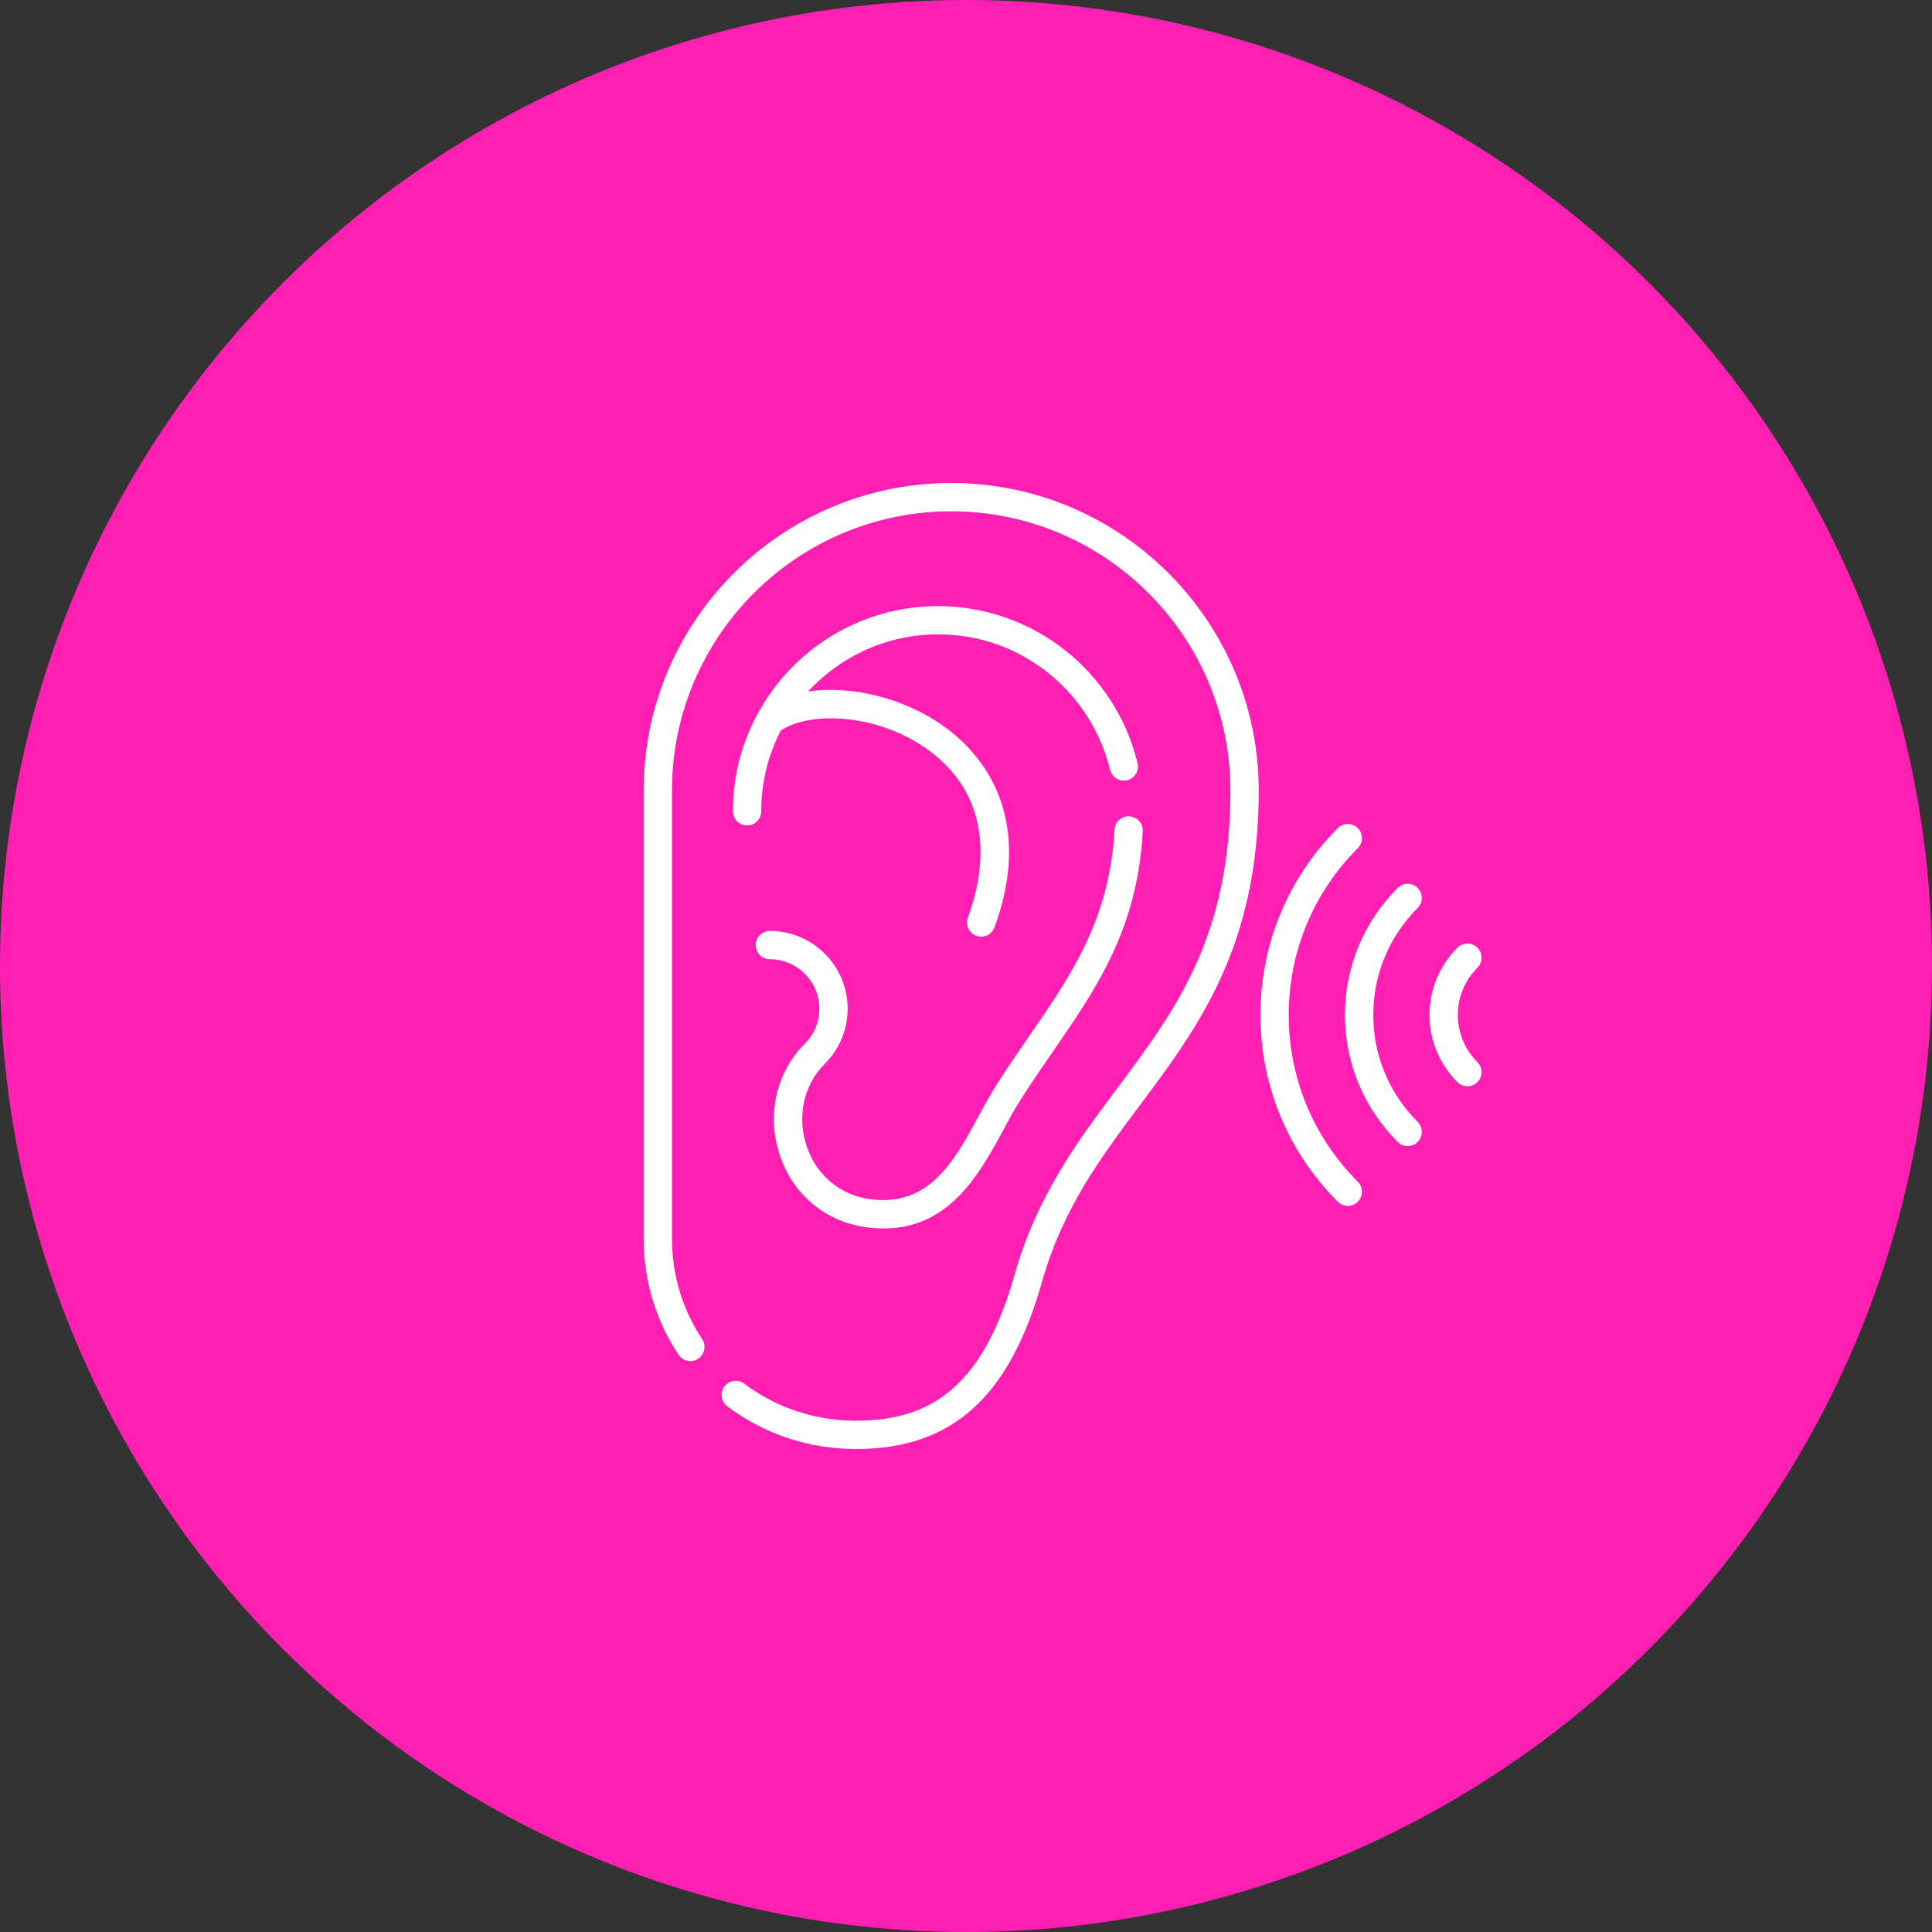 <svg width="60" height="60" viewBox="0 0 60 60" fill="none" xmlns="http://www.w3.org/2000/svg">
<rect x="0" y="0" width="60" height="60" fill="#333333" stroke="none"/>
<circle cx="30" cy="30" r="30" fill="#FF1FB3"/>
<path d="M29.54 15C24.274 15 19.989 19.284 19.989 24.551V38.469C19.989 39.762 20.364 41.009 21.074 42.074C21.209 42.276 21.481 42.331 21.683 42.197C21.885 42.062 21.94 41.789 21.805 41.587C21.192 40.666 20.868 39.588 20.868 38.469V24.551C20.868 19.769 24.758 15.879 29.54 15.879C34.322 15.879 38.212 19.769 38.212 24.551C38.212 29.091 36.508 31.372 34.704 33.787C33.475 35.431 32.205 37.132 31.512 39.577C31.046 41.223 30.426 42.376 29.616 43.099C28.835 43.796 27.871 44.121 26.581 44.121C25.312 44.121 24.112 43.723 23.112 42.97C22.918 42.824 22.643 42.863 22.497 43.057C22.351 43.251 22.39 43.526 22.584 43.672C23.737 44.541 25.12 45 26.581 45C29.561 45 31.343 43.401 32.358 39.816C33.006 37.528 34.173 35.966 35.408 34.313C37.219 31.889 39.091 29.383 39.091 24.551C39.09 19.284 34.806 15 29.54 15Z" fill="white"/>
<path d="M33.103 20.214C31.98 19.317 30.57 18.823 29.133 18.823C25.62 18.823 22.762 21.681 22.762 25.195C22.762 25.437 22.958 25.634 23.201 25.634C23.444 25.634 23.64 25.437 23.64 25.195C23.64 24.291 23.86 23.438 24.248 22.686C25.208 22.054 27.338 22.181 28.87 23.322C30.983 24.895 30.521 27.24 30.058 28.498C29.974 28.726 30.091 28.978 30.319 29.062C30.369 29.081 30.42 29.089 30.47 29.089C30.649 29.089 30.817 28.979 30.883 28.802C31.384 27.442 31.471 26.186 31.142 25.07C30.858 24.105 30.253 23.256 29.395 22.617C28.137 21.681 26.45 21.275 25.096 21.474C26.1 20.385 27.538 19.701 29.133 19.701C30.39 19.701 31.573 20.116 32.555 20.9C33.509 21.662 34.19 22.73 34.474 23.907C34.531 24.143 34.768 24.288 35.004 24.231C35.24 24.174 35.385 23.937 35.328 23.701C34.999 22.335 34.209 21.096 33.103 20.214Z" fill="white"/>
<path d="M24.225 35.894C24.642 37.12 25.652 37.951 26.927 38.117C27.105 38.14 27.278 38.151 27.447 38.151C28.306 38.151 29.044 37.849 29.69 37.233C30.328 36.626 30.775 35.8 31.17 35.072C31.366 34.709 31.552 34.367 31.744 34.08C31.746 34.077 31.748 34.074 31.75 34.071C32.049 33.598 32.372 33.13 32.685 32.677C34.046 30.707 35.331 28.845 35.489 25.814C35.502 25.571 35.316 25.365 35.073 25.352C34.832 25.34 34.624 25.526 34.612 25.768C34.467 28.551 33.25 30.313 31.961 32.178C31.645 32.637 31.318 33.11 31.01 33.596C30.797 33.916 30.603 34.274 30.397 34.653C29.643 36.044 28.864 37.483 27.041 37.245C26.105 37.123 25.363 36.512 25.057 35.611C24.741 34.682 24.956 33.695 25.617 33.034C26.073 32.578 26.324 31.971 26.324 31.326C26.324 29.994 25.241 28.911 23.909 28.911C23.666 28.911 23.469 29.107 23.469 29.35C23.469 29.593 23.666 29.79 23.909 29.79C24.756 29.79 25.445 30.479 25.445 31.326C25.445 31.737 25.286 32.122 24.995 32.413C24.096 33.312 23.8 34.646 24.225 35.894Z" fill="white"/>
<path d="M40.023 31.52C40.023 29.563 40.784 27.724 42.168 26.34C42.339 26.169 42.339 25.89 42.168 25.719C41.996 25.547 41.718 25.547 41.546 25.719C39.997 27.268 39.144 29.328 39.144 31.52C39.144 33.711 39.997 35.771 41.546 37.32C41.632 37.406 41.745 37.449 41.857 37.449C41.969 37.449 42.082 37.406 42.168 37.32C42.339 37.149 42.339 36.87 42.168 36.699C40.784 35.316 40.023 33.476 40.023 31.52Z" fill="white"/>
<path d="M45.274 31.52C45.274 30.967 45.49 30.447 45.882 30.054C46.054 29.883 46.054 29.605 45.882 29.433C45.71 29.261 45.432 29.261 45.261 29.433C44.702 29.991 44.395 30.732 44.395 31.52C44.395 32.307 44.702 33.048 45.261 33.606C45.346 33.692 45.459 33.735 45.571 33.735C45.684 33.735 45.796 33.692 45.882 33.606C46.054 33.435 46.054 33.156 45.882 32.985C45.49 32.593 45.274 32.072 45.274 31.52Z" fill="white"/>
<path d="M44.026 27.577C43.855 27.405 43.576 27.405 43.405 27.577C42.35 28.632 41.769 30.032 41.769 31.52C41.769 33.007 42.35 34.407 43.405 35.462C43.49 35.548 43.603 35.591 43.715 35.591C43.828 35.591 43.94 35.548 44.026 35.462C44.198 35.29 44.198 35.012 44.026 34.84C43.138 33.952 42.648 32.772 42.648 31.519C42.648 30.267 43.138 29.087 44.026 28.198C44.198 28.027 44.198 27.749 44.026 27.577Z" fill="white"/>
</svg>
